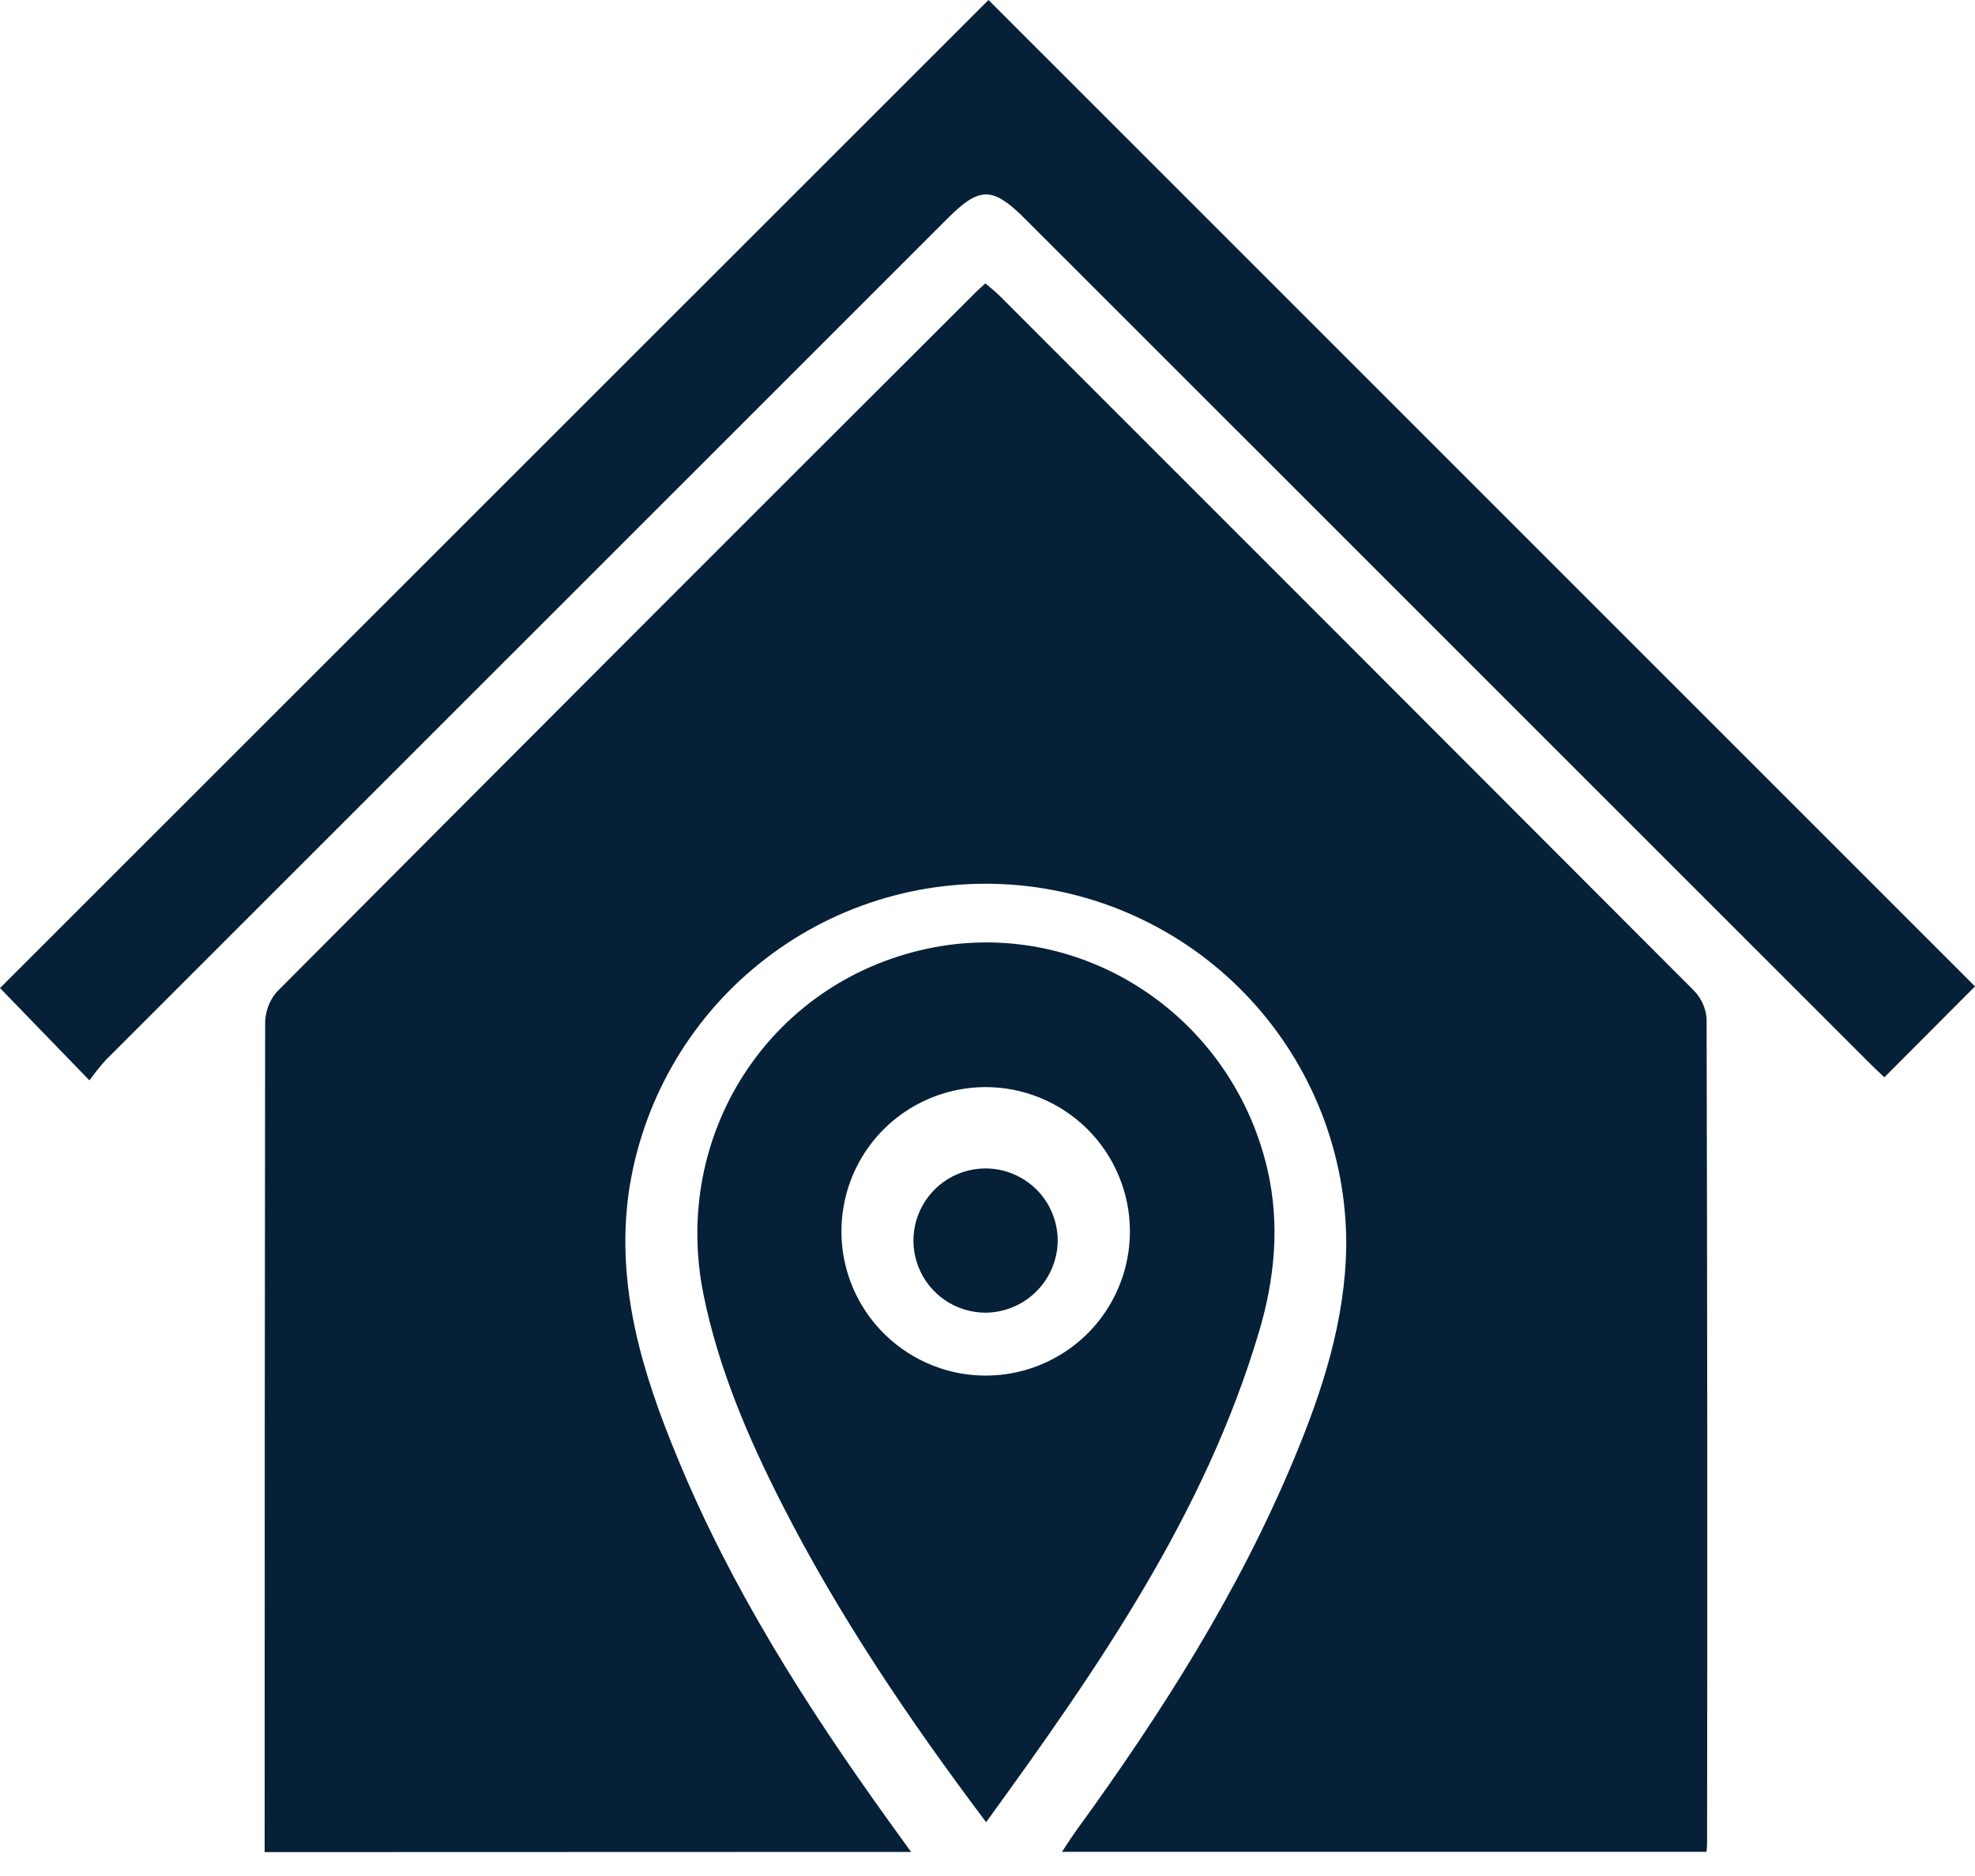 <svg width="20" height="19" viewBox="0 0 20 19" fill="none" xmlns="http://www.w3.org/2000/svg">
<path d="M2.68 18.758V18.536C2.68 15.813 2.681 13.089 2.685 10.365C2.685 10.249 2.726 10.136 2.801 10.048C5.158 7.68 7.519 5.317 9.883 2.958C9.909 2.932 9.938 2.908 9.979 2.87C10.031 2.916 10.084 2.956 10.13 3.003C12.471 5.343 14.81 7.684 17.147 10.026C17.225 10.103 17.273 10.205 17.282 10.314C17.289 13.091 17.291 15.868 17.287 18.645C17.287 18.676 17.287 18.706 17.281 18.755H10.754C10.806 18.677 10.851 18.606 10.9 18.538C11.76 17.354 12.544 16.124 13.107 14.768C13.395 14.078 13.624 13.368 13.633 12.611C13.636 11.687 13.287 10.796 12.659 10.119C12.03 9.441 11.168 9.027 10.246 8.96C9.324 8.893 8.411 9.178 7.691 9.758C6.971 10.337 6.498 11.168 6.366 12.083C6.236 13.032 6.506 13.909 6.859 14.761C7.403 16.084 8.166 17.282 8.997 18.439L9.226 18.756L2.68 18.758Z" fill="#062037"/>
<path d="M10.01 0L20 9.99L19.082 10.911C19.048 10.878 18.983 10.818 18.92 10.755L10.384 2.22C10.051 1.887 9.921 1.886 9.593 2.215C6.752 5.055 3.912 7.896 1.071 10.736C1.012 10.802 0.957 10.87 0.906 10.942C0.578 10.604 0.278 10.295 0 10.007L10.01 0Z" fill="#062037"/>
<path d="M9.986 18.455C9.199 17.409 8.496 16.365 7.921 15.238C7.575 14.559 7.277 13.863 7.124 13.111C6.797 11.493 7.788 9.955 9.382 9.61C10.933 9.274 12.469 10.269 12.835 11.844C12.963 12.401 12.909 12.951 12.75 13.487C12.201 15.335 11.123 16.888 9.986 18.455ZM9.973 11.01C9.684 11.012 9.403 11.099 9.163 11.261C8.924 11.422 8.738 11.651 8.629 11.919C8.52 12.186 8.493 12.479 8.55 12.762C8.608 13.045 8.748 13.305 8.953 13.508C9.158 13.711 9.419 13.849 9.702 13.905C9.985 13.96 10.279 13.93 10.545 13.819C10.812 13.707 11.039 13.52 11.199 13.279C11.358 13.038 11.443 12.756 11.442 12.467C11.442 12.275 11.403 12.085 11.329 11.908C11.255 11.73 11.146 11.569 11.01 11.434C10.874 11.299 10.712 11.192 10.534 11.119C10.356 11.046 10.165 11.009 9.973 11.01Z" fill="#062037"/>
<path d="M9.973 13.295C9.829 13.293 9.687 13.249 9.568 13.167C9.448 13.085 9.356 12.969 9.302 12.835C9.248 12.7 9.236 12.553 9.266 12.411C9.297 12.269 9.369 12.14 9.473 12.039C9.577 11.938 9.709 11.871 9.852 11.845C9.995 11.82 10.142 11.837 10.274 11.896C10.407 11.954 10.52 12.051 10.597 12.173C10.675 12.296 10.714 12.438 10.711 12.583C10.704 12.774 10.624 12.955 10.486 13.088C10.348 13.221 10.165 13.295 9.973 13.295Z" fill="#062037"/>
</svg>
